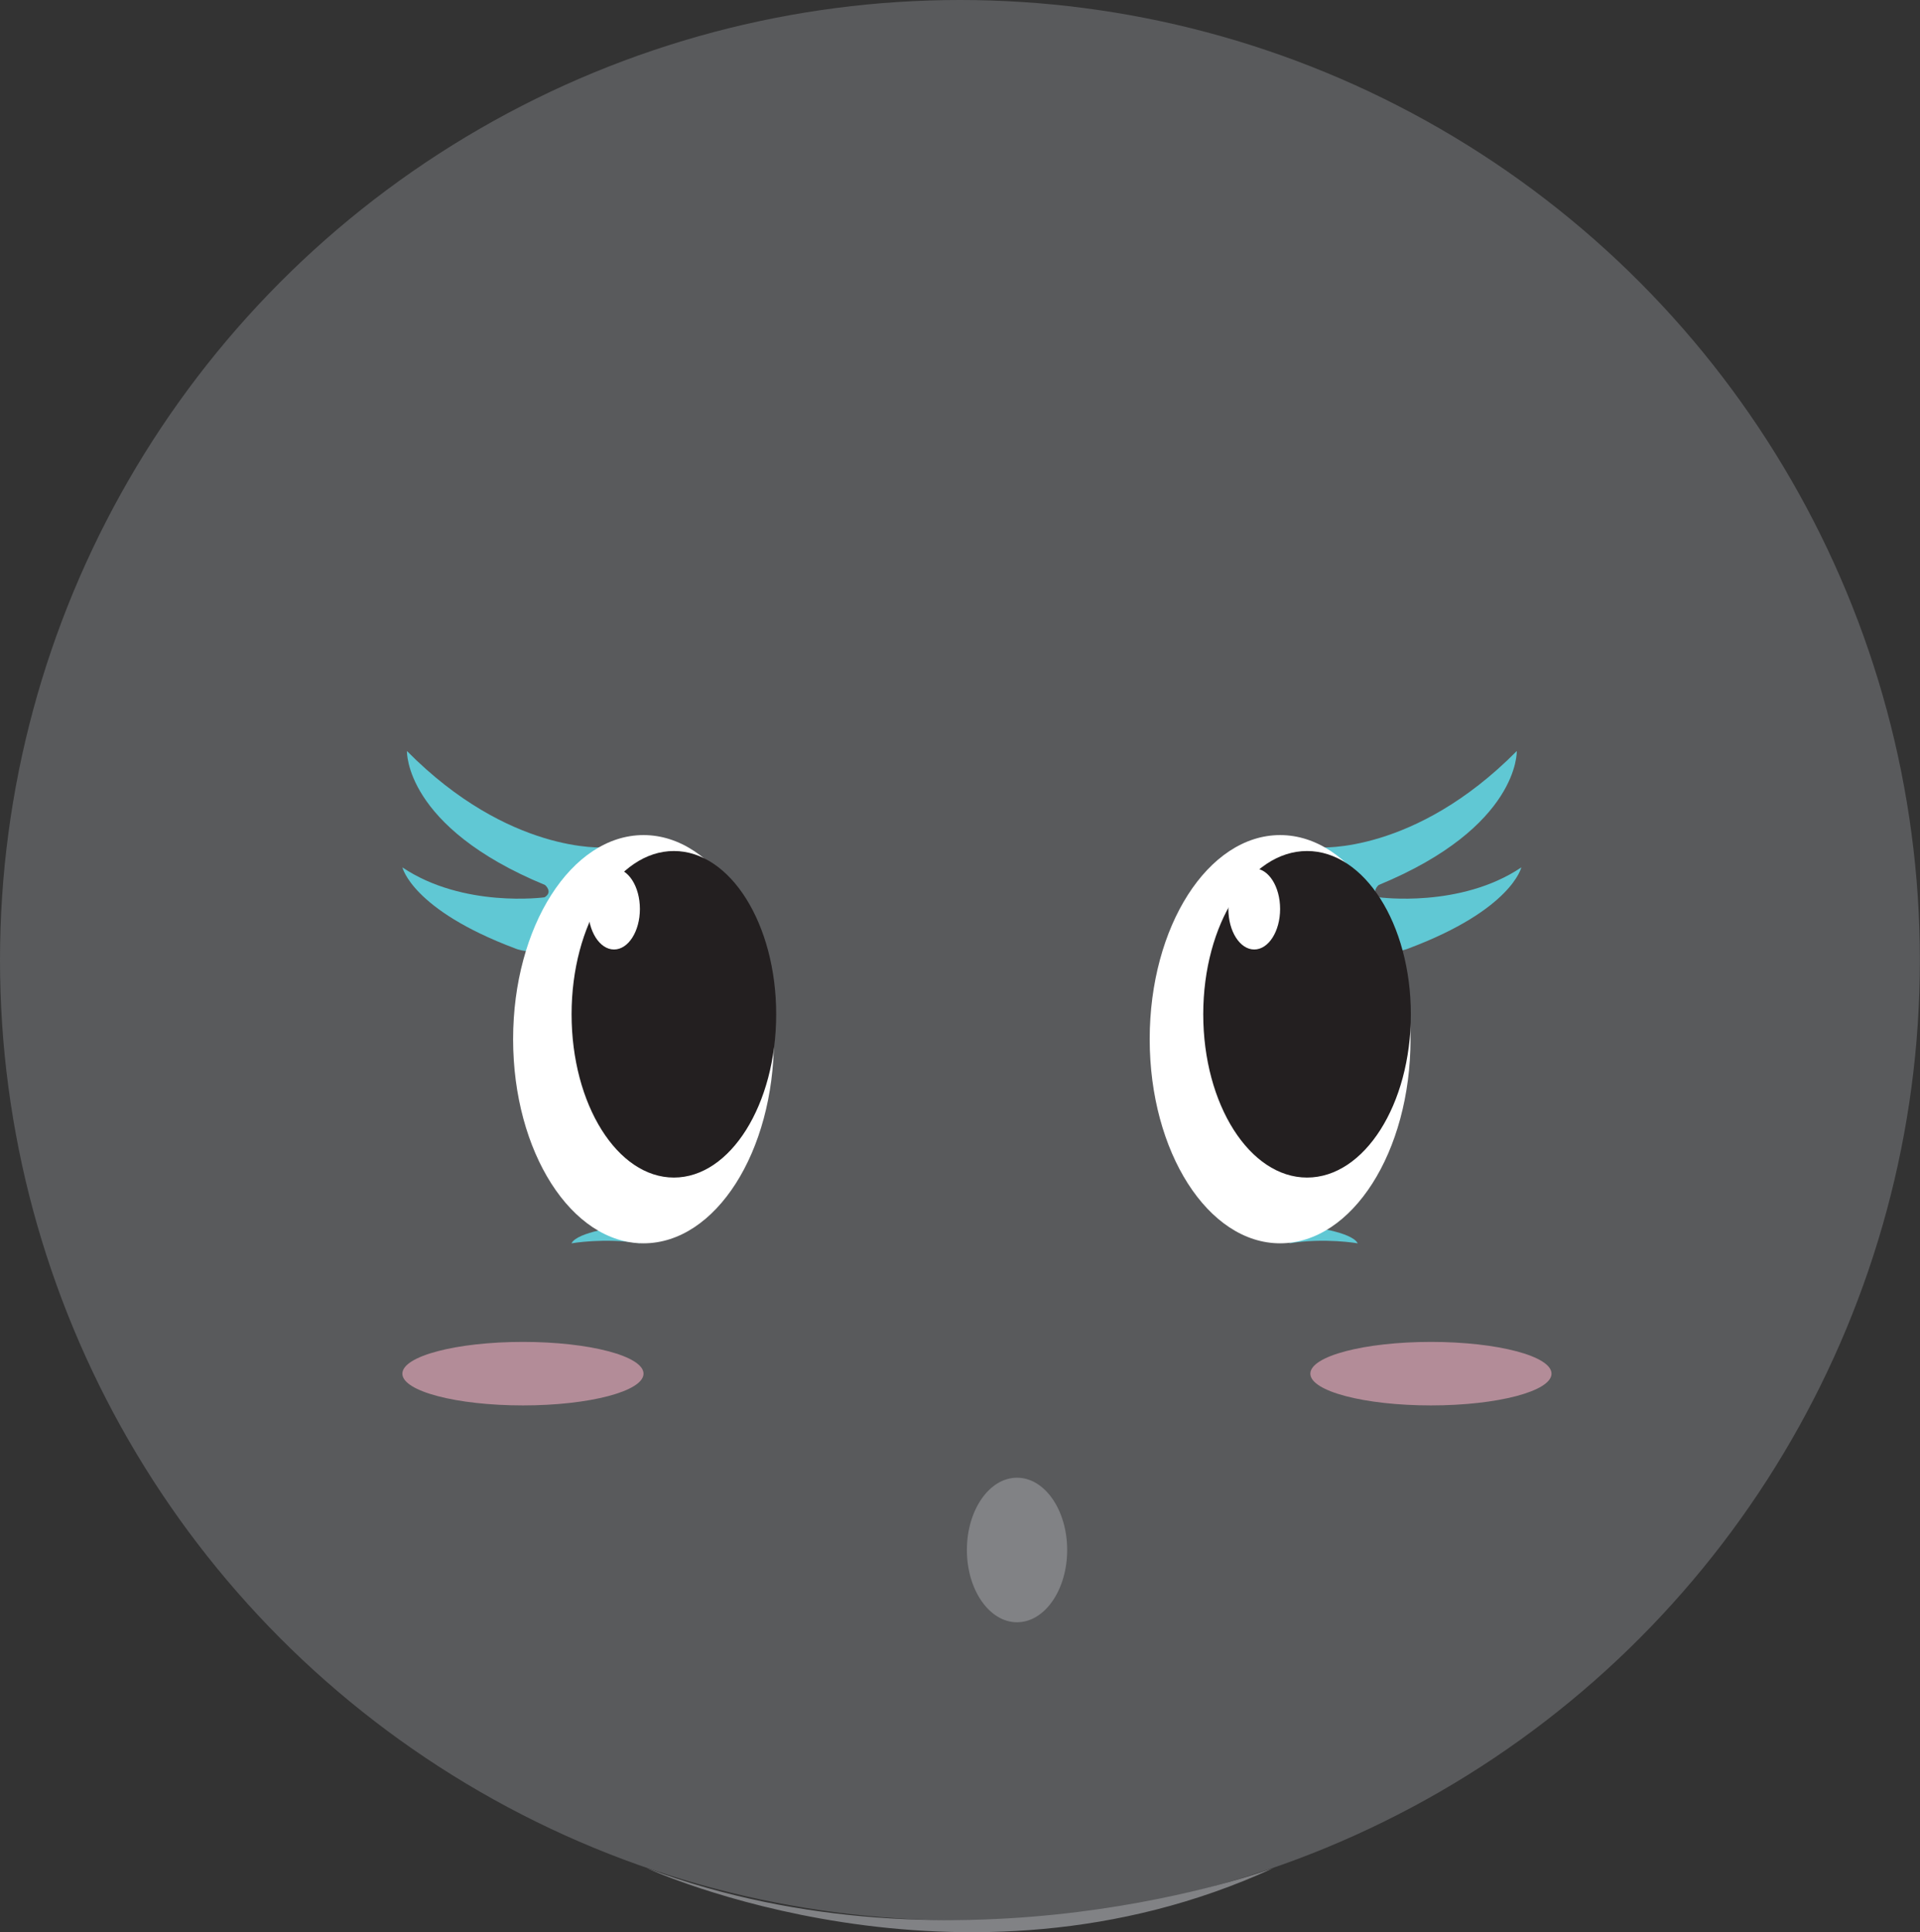 <?xml version="1.0" encoding="UTF-8"?>
<svg id="Layer_2" data-name="Layer 2" xmlns="http://www.w3.org/2000/svg" viewBox="0 0 179.61 180.71">
  <rect x="0" y="0" width="179.61" height="180.71" fill="#333333" stroke="none"/>
  <defs>
    <style>
      .cls-1 {
        fill: #fff;
      }

      .cls-2 {
        fill: #818285;
      }

      .cls-3 {
        fill: #231f20;
      }

      .cls-4 {
        fill: #595a5c;
      }

      .cls-5 {
        fill: #60c8d4;
      }

      .cls-6 {
        fill: #f7b1c4;
        opacity: .57;
      }
    </style>
  </defs>
  <g id="faces-dubitativo">
    <g>
      <g>
        <circle class="cls-4" cx="89.8" cy="89.8" r="89.8"/>
        <path class="cls-2" d="M60.51,174.72s29.3,13.47,58.59,0c0,0-29.29,10.93-58.59,0Z"/>
      </g>
      <ellipse class="cls-2" cx="95.14" cy="144.96" rx="4.69" ry="6.76"/>
      <path class="cls-5" d="M53.47,116.28s3.06-.54,6.39,0l-1.88-1.55s-3.96,.46-4.52,1.55Z"/>
      <path class="cls-5" d="M37.64,81.11s.88,3.96,10.55,7.59c0,0,5.94,2.75,8.35-9.45,0,0-8.9,.66-18.47-9.01,0,0-.27,7.09,12.92,12.53,0,0,.77,.66-.05,1.15,0,0-7.59,1.04-13.3-2.8Z"/>
      <ellipse class="cls-1" cx="60.2" cy="97.19" rx="12.2" ry="19.09"/>
      <path class="cls-5" d="M142.32,81.11s-.88,3.96-10.55,7.59c0,0-5.94,2.75-8.35-9.45,0,0,8.9,.66,18.47-9.01,0,0,.27,7.09-12.92,12.53,0,0-.77,.66,.05,1.15,0,0,7.59,1.04,13.3-2.8Z"/>
      <path class="cls-5" d="M127,116.28s-3.06-.54-6.39,0l1.88-1.55s3.96,.46,4.52,1.55Z"/>
      <ellipse class="cls-1" cx="119.75" cy="97.19" rx="12.2" ry="19.09"/>
      <ellipse class="cls-3" cx="63.04" cy="94.86" rx="9.57" ry="15.27"/>
      <ellipse class="cls-1" cx="57.44" cy="85.01" rx="2.42" ry="3.79"/>
      <ellipse class="cls-3" cx="122.27" cy="94.86" rx="9.71" ry="15.27"/>
      <ellipse class="cls-1" cx="117.33" cy="85.01" rx="2.42" ry="3.79"/>
      <ellipse class="cls-6" cx="48.92" cy="128.47" rx="11.28" ry="2.97"/>
      <ellipse class="cls-6" cx="133.86" cy="128.47" rx="11.28" ry="2.97"/>
    </g>
  </g>
</svg>